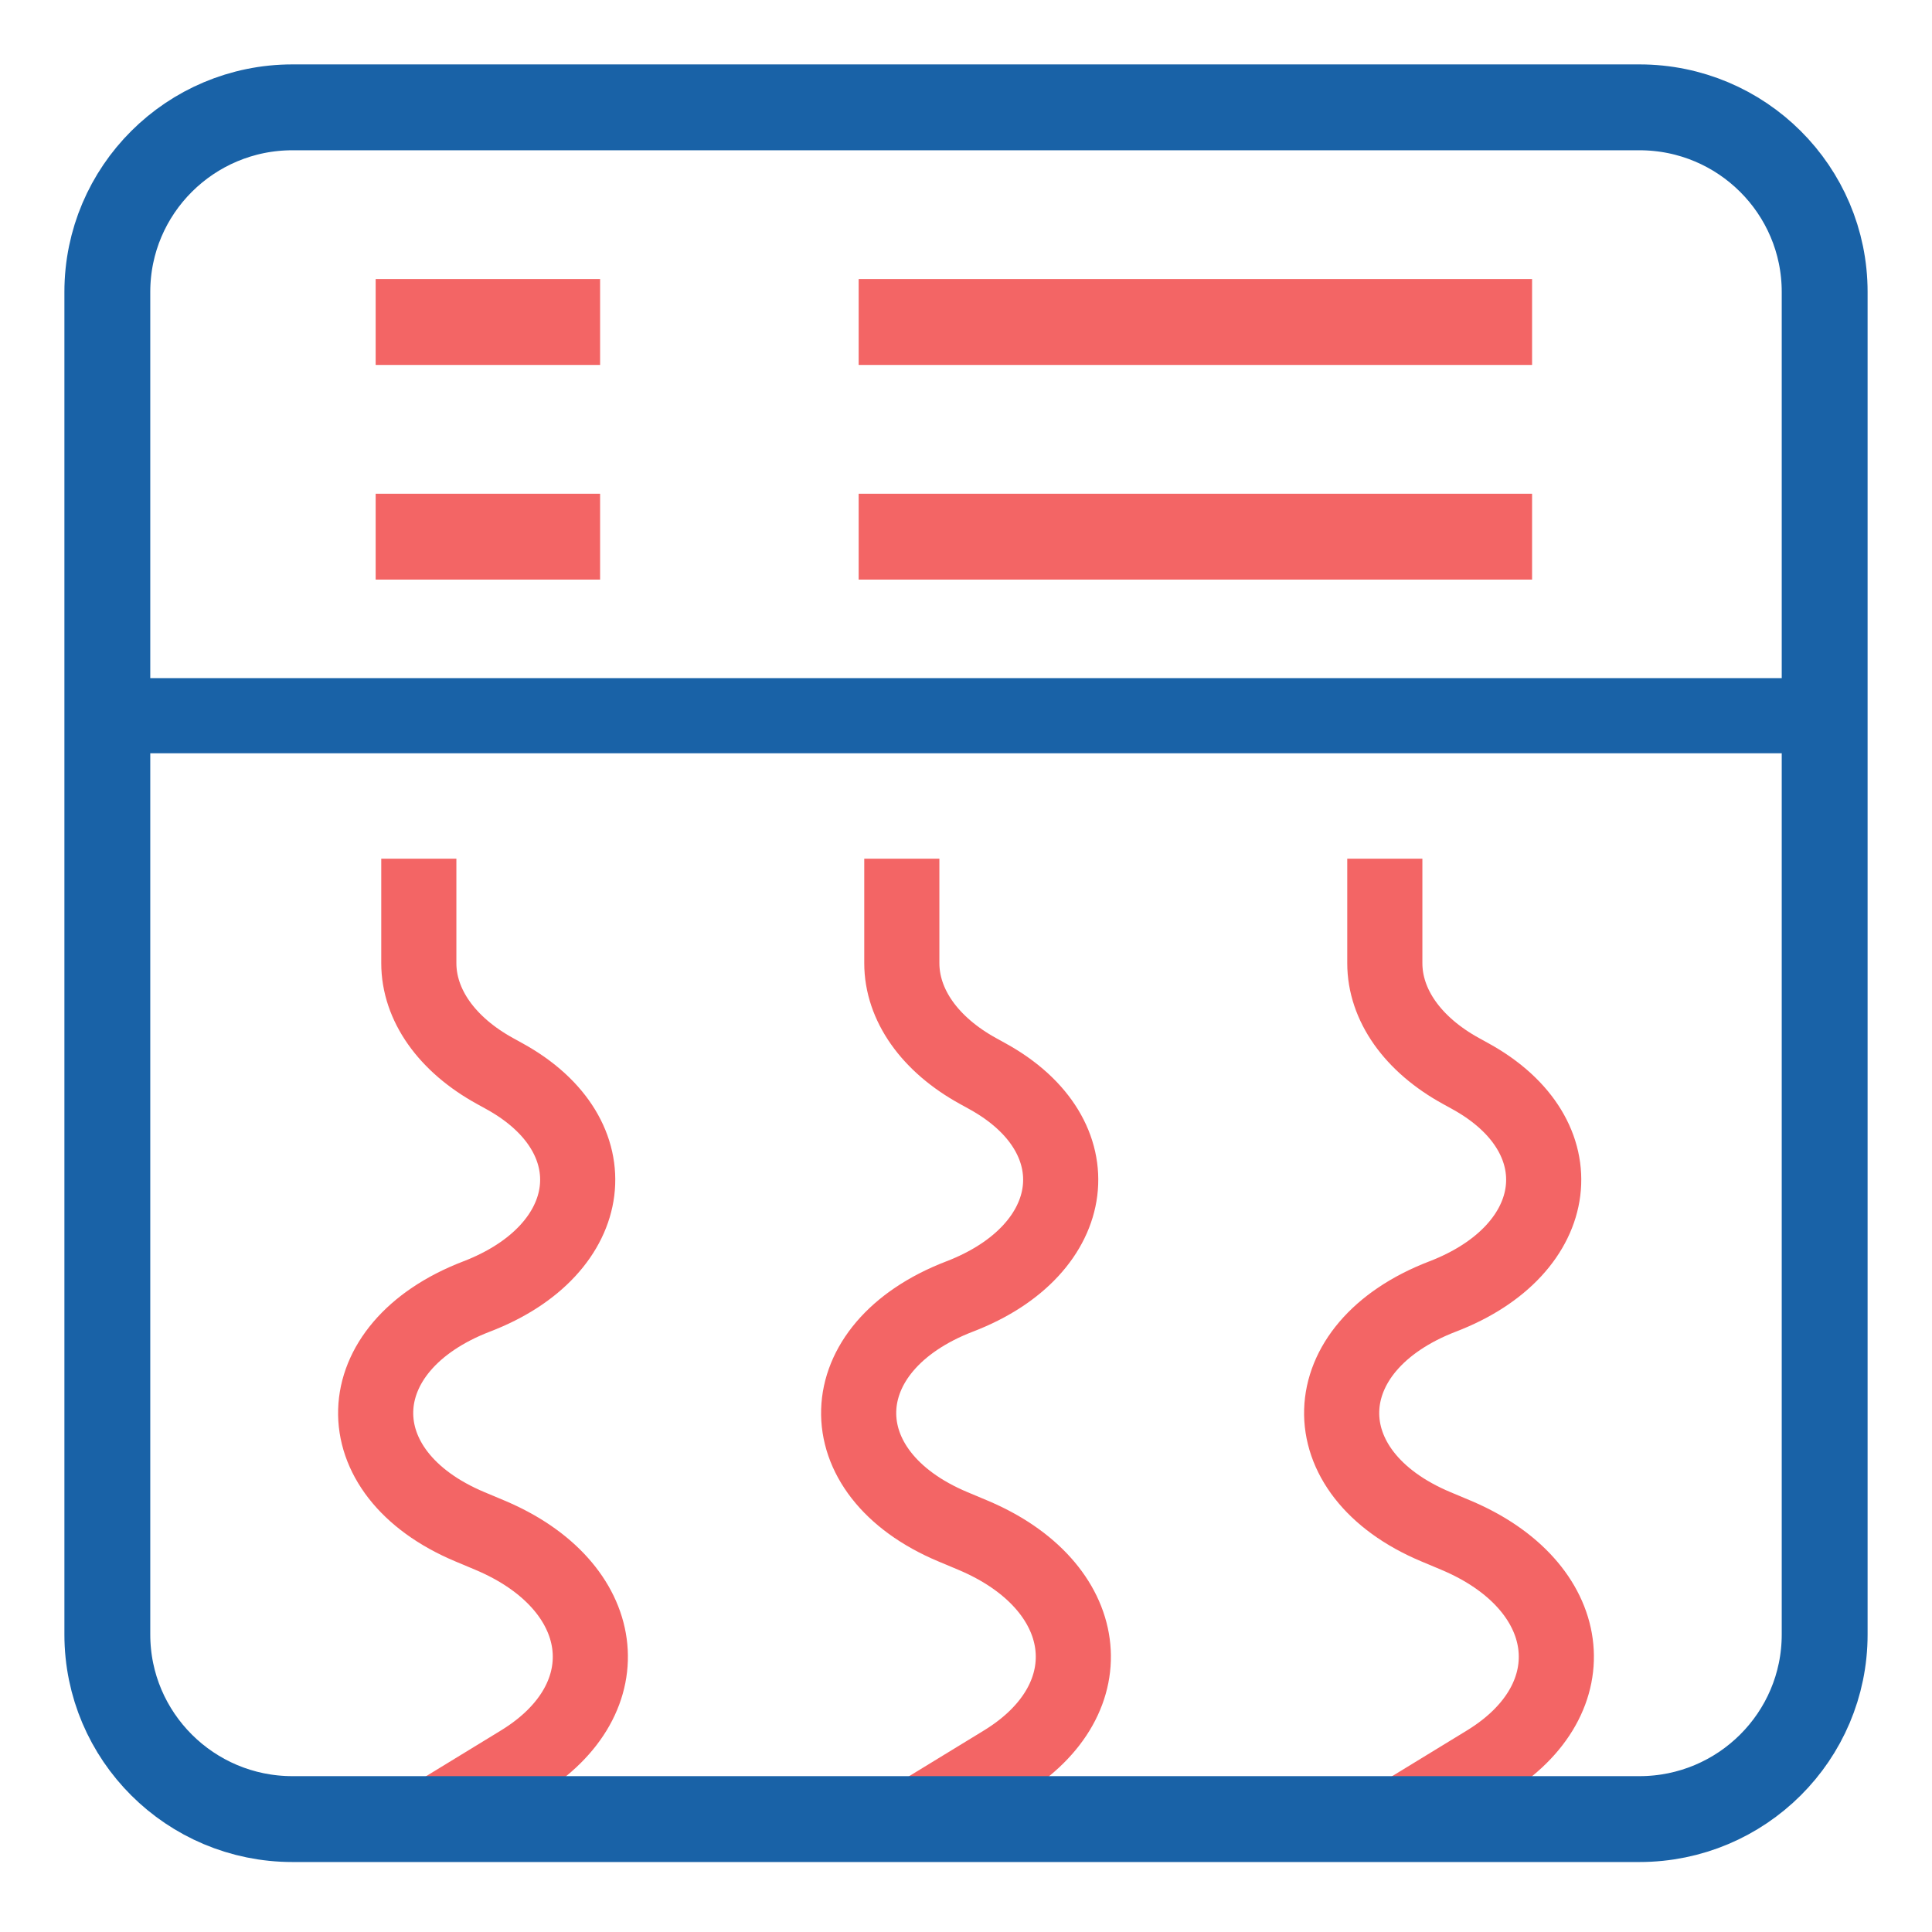 <svg width="18" height="18" viewBox="0 0 18 18" fill="none" xmlns="http://www.w3.org/2000/svg">
<path d="M8 3H14.274" stroke="#F36565" stroke-width="0.8"/>
<path d="M8 5H14.274" stroke="#F36565" stroke-width="0.8"/>
<path d="M1 6.668H17" stroke="#1962A7" stroke-width="0.7"/>
<path d="M3.5 3H5.591" stroke="#F36565" stroke-width="0.8"/>
<path d="M3.5 5H5.591" stroke="#F36565" stroke-width="0.8"/>
<path d="M3.902 8V8.973C3.902 9.363 4.163 9.732 4.613 9.979L4.698 10.026C5.711 10.582 5.578 11.642 4.441 12.079C3.214 12.55 3.18 13.723 4.379 14.225L4.56 14.301C5.683 14.771 5.826 15.825 4.848 16.422L3.902 17" stroke="#F36565" stroke-width="0.7"/>
<path d="M8.402 8V8.973C8.402 9.363 8.663 9.732 9.113 9.979L9.198 10.026C10.211 10.582 10.078 11.642 8.941 12.079C7.714 12.55 7.68 13.723 8.879 14.225L9.06 14.301C10.183 14.771 10.326 15.825 9.348 16.422L8.402 17" stroke="#F36565" stroke-width="0.7"/>
<path d="M12.902 8V8.973C12.902 9.363 13.162 9.732 13.613 9.979L13.698 10.026C14.711 10.582 14.578 11.642 13.441 12.079C12.214 12.55 12.18 13.723 13.379 14.225L13.56 14.301C14.683 14.771 14.826 15.825 13.848 16.422L12.902 17" stroke="#F36565" stroke-width="0.7"/>
<path d="M15.274 1H2.725C1.773 1 1 1.77 1 2.72V15.228C1 16.178 1.773 16.948 2.725 16.948H15.274C16.227 16.948 17 16.178 17 15.228V2.72C17 1.77 16.227 1 15.274 1Z" stroke="#1962A7" stroke-width="0.8"/>
</svg>
